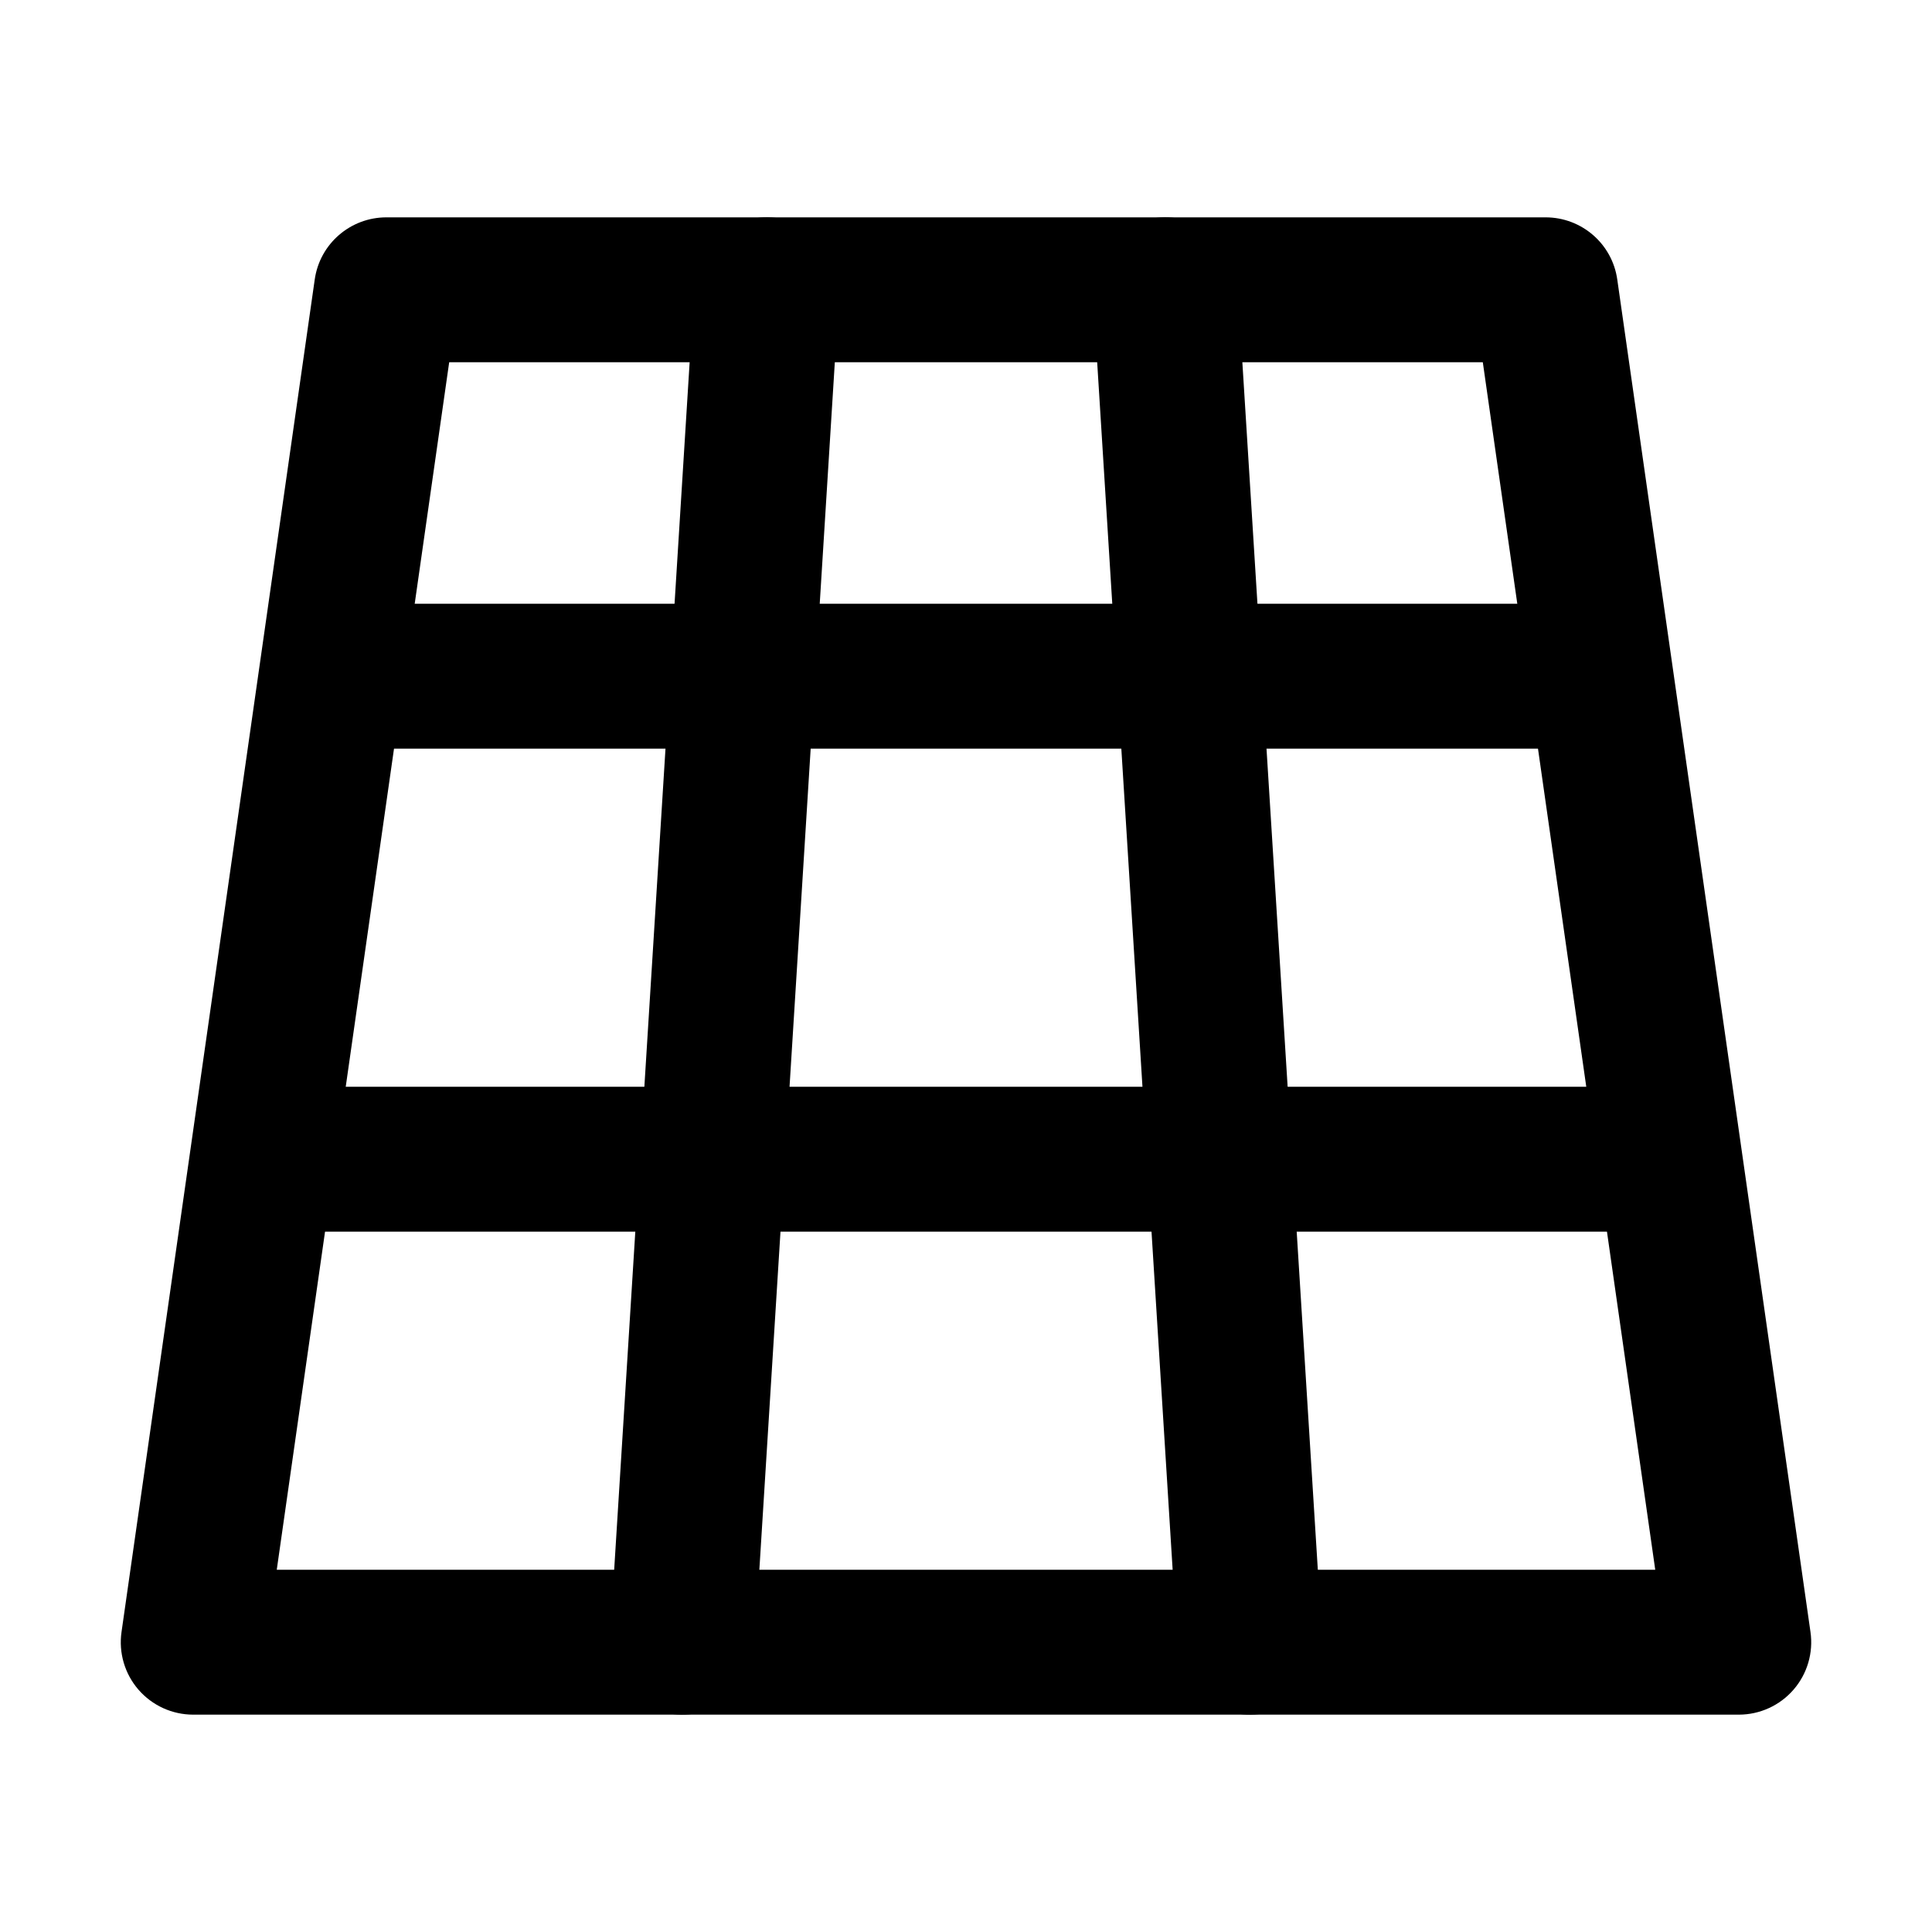 <svg viewBox="0 0 20 20" fill="currentColor" xmlns="http://www.w3.org/2000/svg">
  <path fill-rule="evenodd" clip-rule="evenodd" d="M3.258 2.894C3.31 2.524 3.627 2.25 4 2.25H16C16.373 2.25 16.69 2.524 16.742 2.894L18.742 16.894C18.773 17.109 18.709 17.327 18.567 17.491C18.424 17.656 18.217 17.75 18 17.75H2C1.783 17.75 1.576 17.656 1.433 17.491C1.291 17.327 1.227 17.109 1.258 16.894L3.258 2.894ZM4.65 3.75L2.865 16.25H17.135L15.35 3.75H4.65Z"
  />
  <path fill-rule="evenodd" clip-rule="evenodd" d="M12.984 17.749C12.571 17.774 12.215 17.46 12.189 17.047L11.314 3.047C11.288 2.633 11.602 2.277 12.016 2.251C12.429 2.226 12.785 2.54 12.811 2.953L13.686 16.953C13.712 17.367 13.398 17.723 12.984 17.749Z"
  />
  <path fill-rule="evenodd" clip-rule="evenodd" d="M7.984 2.251C8.398 2.277 8.712 2.633 8.686 3.047L7.811 17.047C7.785 17.46 7.429 17.774 7.016 17.749C6.602 17.723 6.288 17.367 6.314 16.953L7.189 2.953C7.215 2.54 7.571 2.226 7.984 2.251Z"
  />
  <path fill-rule="evenodd" clip-rule="evenodd" d="M2.75 7C2.75 6.586 3.086 6.25 3.5 6.25L16.5 6.25C16.914 6.25 17.25 6.586 17.25 7C17.25 7.414 16.914 7.75 16.5 7.75L3.5 7.75C3.086 7.75 2.75 7.414 2.75 7Z"
  />
  <path fill-rule="evenodd" clip-rule="evenodd" d="M2.25 12C2.25 11.586 2.586 11.25 3 11.25L17 11.25C17.414 11.25 17.75 11.586 17.75 12C17.75 12.414 17.414 12.75 17 12.75L3 12.75C2.586 12.75 2.25 12.414 2.25 12Z"
  />
</svg>